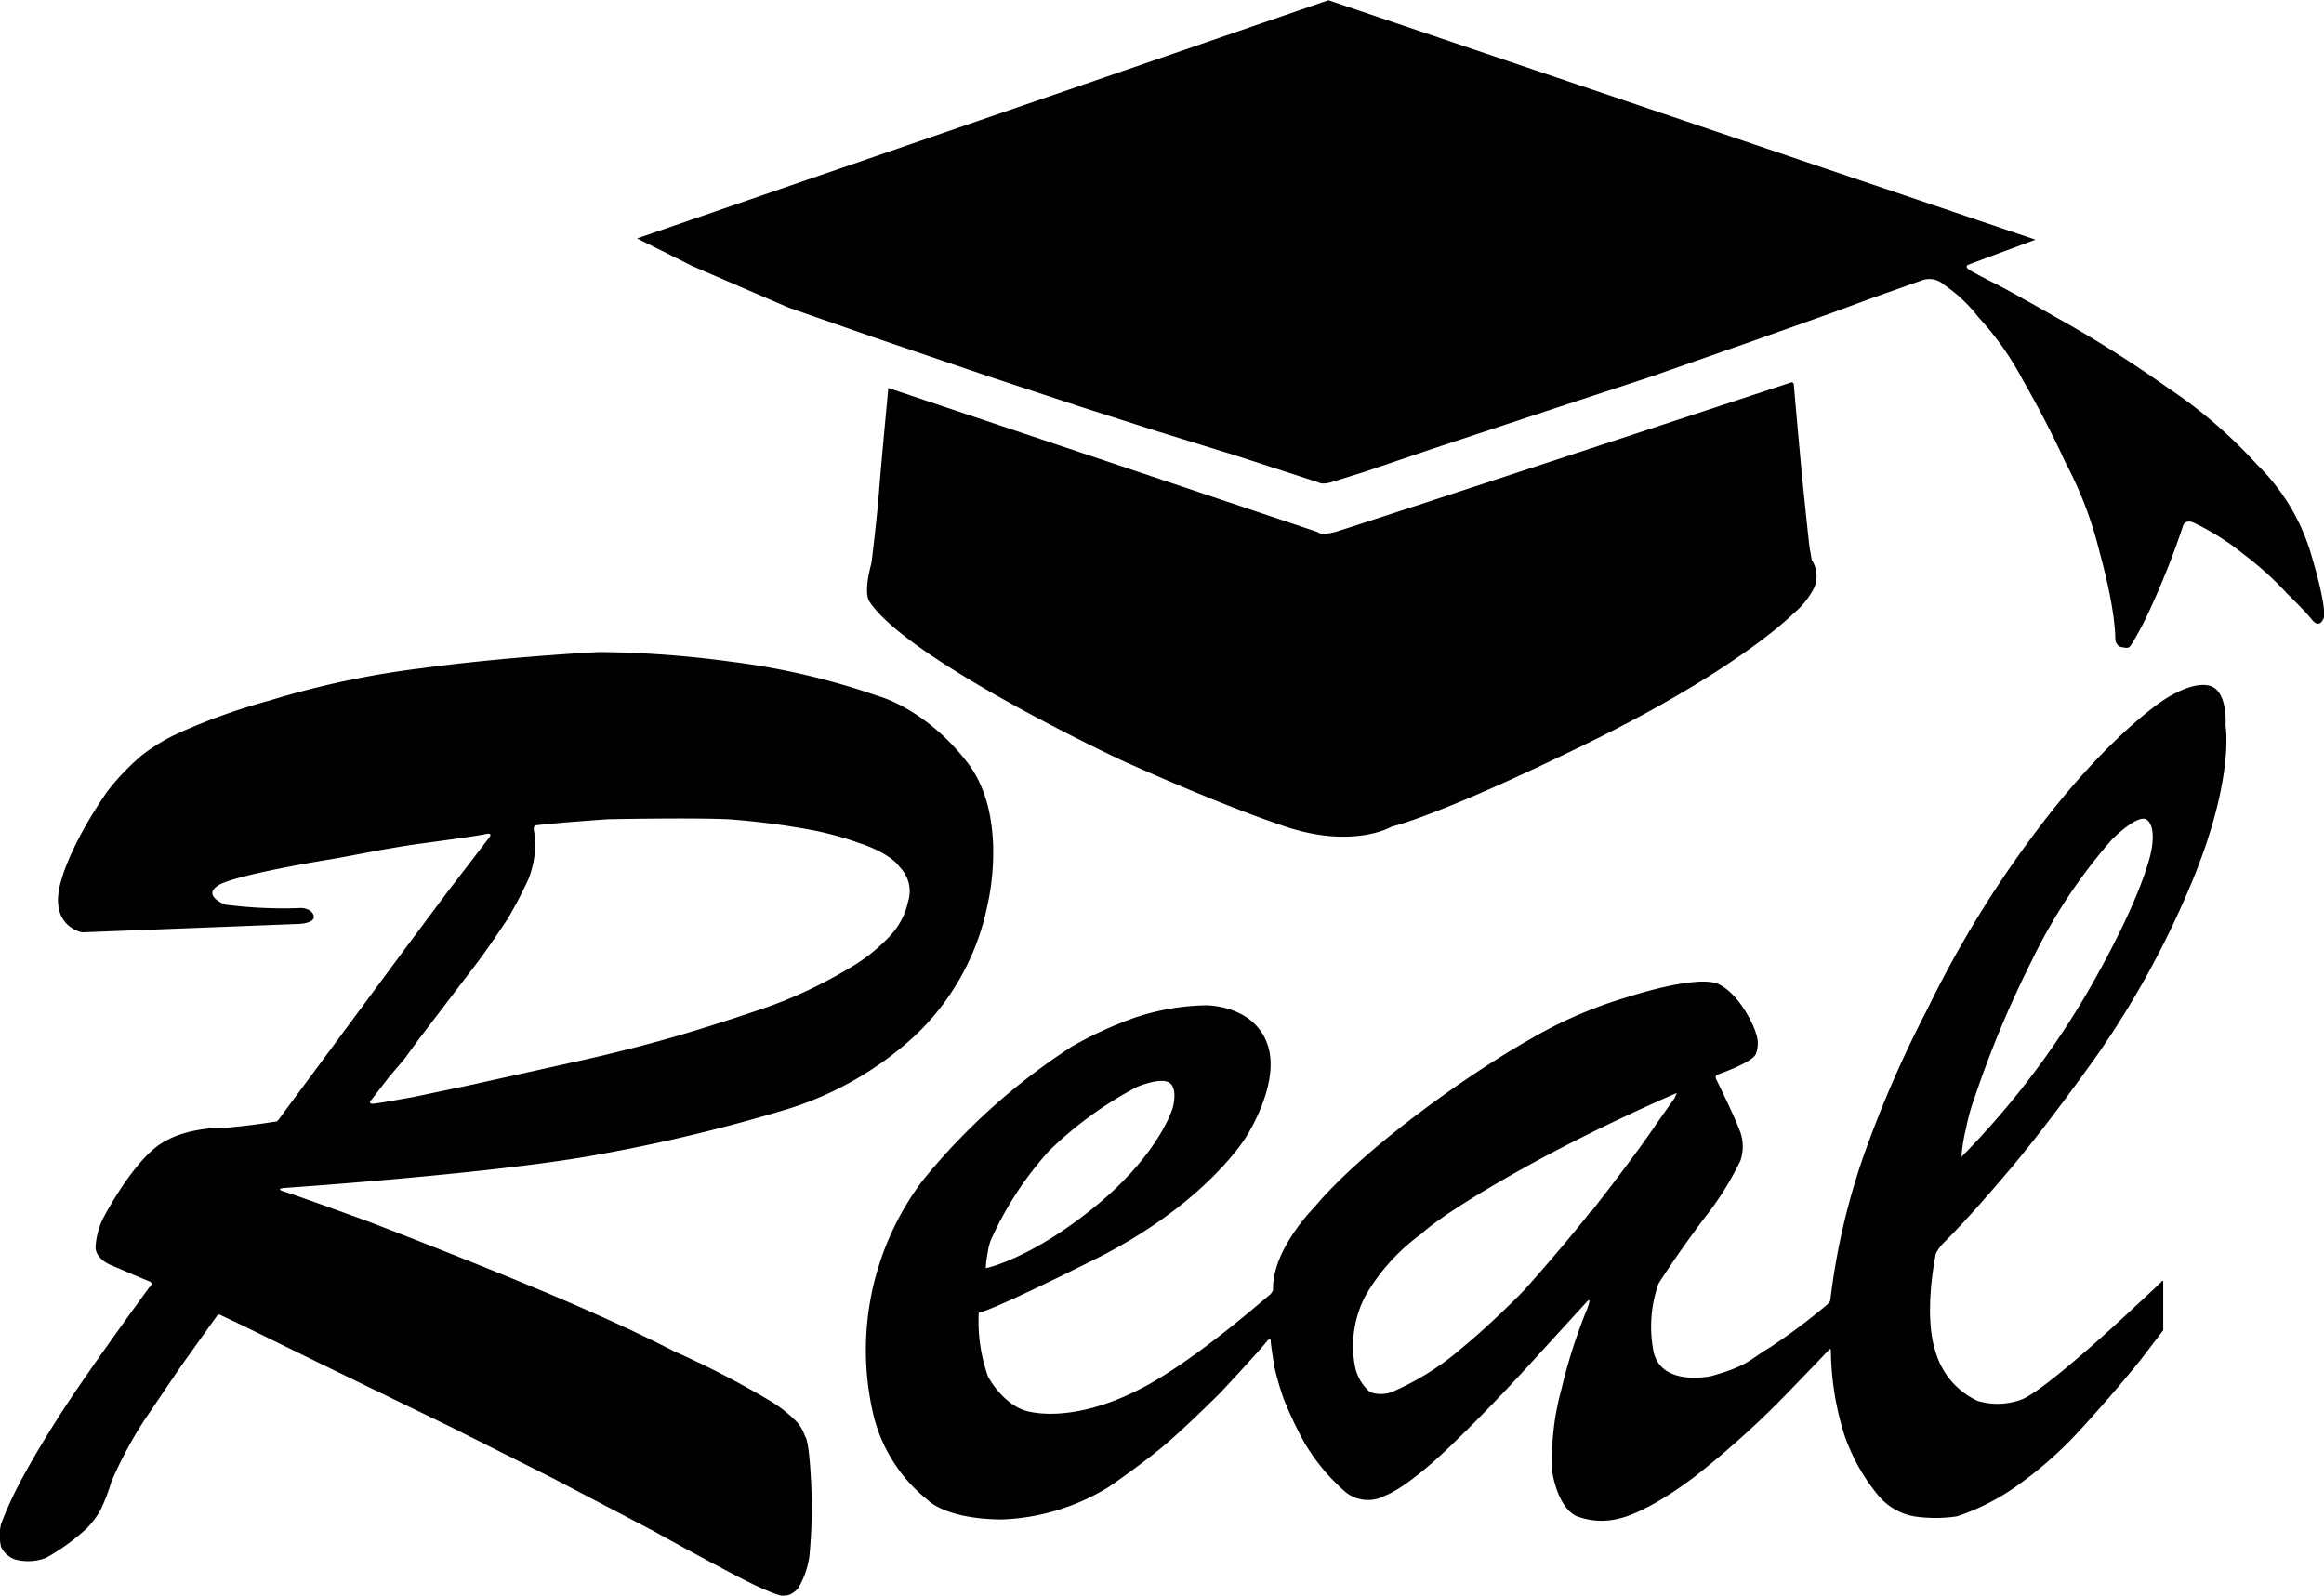 <svg id="Layer_1" data-name="Layer 1" xmlns="http://www.w3.org/2000/svg" viewBox="0 0 204.11 140.15"><title>rp_logo</title><path d="M78.2,38.92l4.86,2.43L91.52,45l7.77,2.71,10,3.4,8,2.64,6.73,2.15,6.73,2.08,5.76,1.87,1.48.48s.34.26,1.2,0,3-.94,3-.94L148,57.42l10.09-3.34,9.11-3,8.57-3L183,45.51l3.72-1.37L191,42.62A1.91,1.91,0,0,1,193,43,13,13,0,0,1,196,45.83a25.87,25.87,0,0,1,3.92,5.55c2.3,4,3.73,7.22,3.73,7.22a33.65,33.65,0,0,1,3,7.87c1.48,5.39,1.38,7.68,1.38,7.68s.06.59.56.67.63.18.95-.39a28,28,0,0,0,1.57-3A71.63,71.63,0,0,0,214,64.11s.21-.58,1-.18a22,22,0,0,1,4.35,2.77,27.75,27.75,0,0,1,3.81,3.46s1.46,1.4,2.16,2.27,1.05-.24,1.05-.24.23-1-1.2-5.72a18.18,18.18,0,0,0-4.68-7.67,42.13,42.13,0,0,0-7.91-6.8,105.25,105.25,0,0,0-9.7-6.12s-4-2.29-5.42-3-2.23-1.18-2.23-1.18-.5-.31-.1-.47,5.89-2.2,5.89-2.2L138.92,18Z" transform="translate(-22.25 -17.98)"/><path d="M100.27,52.06,137.94,64.7s.3.36,1.59,0,40-13.12,40-13.12.25-.11.27.23.68,7.61.68,7.61.64,6.38.73,6.83.15.89.15.89a2.63,2.63,0,0,1,.24,2.43,7.12,7.12,0,0,1-1.86,2.32s-4.74,4.84-18,11.34-17.25,7.35-17.25,7.35-3.34,2-9.35,0-14.4-5.83-14.4-5.83S102,76,98.59,70.79c0,0-.54-.68.2-3.36,0,0,.5-4.09.66-6.25S100.27,52.06,100.27,52.06Z" transform="translate(-22.25 -17.98)"/><path d="M107.18,84.91c-3.7-4.75-7.82-5.8-7.82-5.8a62.78,62.78,0,0,0-12.82-3,90.41,90.41,0,0,0-11.69-.86s-8.09.4-15.63,1.43a77.63,77.63,0,0,0-13.29,2.83,53.78,53.78,0,0,0-8,2.86,16.78,16.78,0,0,0-3.2,1.93,21.13,21.13,0,0,0-3,3.12s-3.23,4.47-4.19,8.21,1.92,4.24,1.92,4.24l19.06-.74s1.43-.05,1.28-.71-1.08-.69-1.08-.69A39,39,0,0,1,42,97.43s-2.07-.81-.52-1.72S51,93.5,51,93.5s.16,0,3.24-.59,4.92-.83,4.92-.83,4.84-.64,5.69-.83.3.38.3.38l-1.4,1.83L61.4,96.52l-3.5,4.69-8.56,11.57s-2.4,3.23-2.59,3.5a.47.47,0,0,1-.43.23c-2.2.36-4.3.53-4.3.53s-3.8-.16-6.16,1.77S31.3,125,31.3,125a6.68,6.68,0,0,0-.66,2.54c.05,1.07,1.34,1.55,1.34,1.55s2.9,1.25,3.37,1.43,0,.55,0,.55-3.28,4.46-6.2,8.72-4.65,7.48-4.65,7.48a33.72,33.72,0,0,0-2.16,4.57,4.49,4.49,0,0,0,0,2,2.17,2.17,0,0,0,1.2,1.1,4.34,4.34,0,0,0,2.77-.14,18.59,18.59,0,0,0,3.56-2.58,8.45,8.45,0,0,0,1.16-1.51,17,17,0,0,0,1-2.58,36.53,36.53,0,0,1,2.89-5.4L38.13,138s3.08-4.32,3.21-4.48.35,0,.35,0l2.11,1,6.73,3.3,11.2,5.44,9.08,4.56,8.85,4.64s7,3.89,9.26,4.92,2.24.73,2.24.73.53.11,1.18-.62a7.42,7.42,0,0,0,1-2.86,44.49,44.49,0,0,0,.14-6.61c-.19-3.74-.51-3.85-.51-3.85a3.9,3.9,0,0,0-.67-1.23,11.86,11.86,0,0,0-2.38-1.9,80.25,80.25,0,0,0-8.49-4.38s-3.66-1.95-10.75-4.95-16-6.41-16-6.41-6.53-2.38-7.44-2.65,0-.33,0-.33,16.58-1.13,25.94-2.65a146.6,146.6,0,0,0,17.55-4.07,29.37,29.37,0,0,0,11.9-6.67A21.69,21.69,0,0,0,109,97.36S110.89,89.67,107.18,84.91ZM102,97.18a6.3,6.3,0,0,1-1.48,2.89,15.15,15.15,0,0,1-3.77,3,39.71,39.71,0,0,1-7.07,3.35s-4.58,1.6-8.83,2.8-8,2-8,2l-5.25,1.17-4.21.93-4.75,1s-2.69.49-3.46.59-.29-.35-.29-.35l1.54-2L57.76,111l1.29-1.76s3.92-5.15,5-6.56,2.75-3.94,2.75-3.94a36,36,0,0,0,1.89-3.61,9.16,9.16,0,0,0,.58-2.88s-.06-1-.13-1.36.18-.42.18-.42c1.8-.22,6.31-.53,6.31-.53s7.27-.15,10.58,0a66.25,66.25,0,0,1,7.63,1A29.29,29.29,0,0,1,97.64,92c3,1,3.61,2.12,3.61,2.12A3,3,0,0,1,102,97.18Z" transform="translate(-22.25 -17.98)"/><path d="M192.84,127.26c.43-.44,1.95-1.87,5.76-6.36s8-10.48,8-10.48a80.47,80.47,0,0,0,8.42-15.61c3.5-8.79,2.69-13.12,2.69-13.12s.24-3.09-1.44-3.49-4.13,1.36-4.13,1.36-4.78,3.09-11,11.36a94.31,94.31,0,0,0-9.59,15.65,100.79,100.79,0,0,0-5.65,13A60.06,60.06,0,0,0,183,132.19s0,.15-.37.46a53.56,53.56,0,0,1-4.9,3.66c-1.93,1.16-1.95,1.62-5.19,2.54,0,0-4.5,1-5.09-2.29a11.37,11.37,0,0,1,.46-5.83s1.45-2.33,4-5.72a27.19,27.19,0,0,0,3.19-5.07,3.81,3.81,0,0,0,0-2.51c-.49-1.37-2.13-4.67-2.13-4.67s-.12-.3.09-.38,3.17-1.11,3.41-1.85a2.56,2.56,0,0,0,0-1.79c-.18-.67-1.41-3.4-3.26-4.31s-8,1.12-8,1.12a38.45,38.45,0,0,0-8.63,3.74c-5.13,2.89-14.48,9.45-18.87,14.7,0,0-3.75,3.73-3.65,7.28a1,1,0,0,1-.39.52c-.34.26-6.07,5.32-10.59,7.82s-8.24,2.85-10.48,2.35-3.58-3.08-3.58-3.08a14.57,14.57,0,0,1-.81-5.6s.55.13,10.24-4.71,13.21-10.68,13.21-10.68,3.16-4.81,1.88-8.26-5.44-3.35-5.44-3.35a20.83,20.83,0,0,0-6.14,1.07,33.8,33.8,0,0,0-5.6,2.57,56.11,56.11,0,0,0-13.1,11.78,24.74,24.74,0,0,0-4.26,20.72,13.69,13.69,0,0,0,4.74,7.32s1.51,1.66,6.49,1.7a19.15,19.15,0,0,0,9.42-2.87s2.45-1.68,4.46-3.31,5.37-5,5.37-5,3.43-3.68,4.06-4.49c0,0,.29-.42.32.06s.32,2.24.32,2.24a27.78,27.78,0,0,0,.81,2.78,36.1,36.1,0,0,0,1.74,3.7,17.59,17.59,0,0,0,3.61,4.41,3.14,3.14,0,0,0,3.59.37s1.74-.53,5.71-4.34,7.71-8,7.71-8l4.26-4.66c.6-.66-.15,1.07-.15,1.07a47.86,47.86,0,0,0-2.11,6.75,22.34,22.34,0,0,0-.75,7.21s.42,2.91,2.05,3.76a6.1,6.1,0,0,0,3.87.22s2.31-.43,6.58-3.67a79.87,79.87,0,0,0,8.43-7.64s2.47-2.54,3.32-3.46c0,0,.2-.26.2.06a25.62,25.62,0,0,0,1.17,7.34,17,17,0,0,0,2.92,5.27,5.31,5.31,0,0,0,3.25,1.93,12.72,12.72,0,0,0,3.71,0,19.73,19.73,0,0,0,5.23-2.64,34.26,34.26,0,0,0,5.47-4.8s2.72-2.92,5.44-6.29l2-2.62v-4.3s0-.15-.19.07-2.51,2.36-2.51,2.36-7.82,7.36-9.87,8a6.08,6.08,0,0,1-3.72.08,6.79,6.79,0,0,1-3.68-4.24c-1.15-3.35,0-8.7,0-8.7A4,4,0,0,1,192.84,127.26Zm2.08-10.16a17.18,17.18,0,0,1,.74-2.67,91.31,91.31,0,0,1,5-12,47.2,47.2,0,0,1,7.08-10.72s2.33-2.36,3.1-1.7.38,2.52.38,2.52-.43,3.49-5.44,12.26a72.92,72.92,0,0,1-11.26,14.8A14.32,14.32,0,0,1,194.92,117.1ZM109,128a4.34,4.34,0,0,1,.43-1.44,29.64,29.64,0,0,1,5-7.54,33.15,33.15,0,0,1,7.68-5.57s2.06-.88,2.84-.37.3,2.19.3,2.19-1.11,4-6.78,8.65-9.64,5.45-9.64,5.45A8.32,8.32,0,0,1,109,128Zm53-3.67c-2.44,3.13-5.91,7-5.91,7s-2.76,2.85-5.54,5.13a23.54,23.54,0,0,1-6.07,3.79,2.77,2.77,0,0,1-1.91,0,4.07,4.07,0,0,1-1.28-2.08,9.49,9.49,0,0,1,.94-6.48,17.64,17.64,0,0,1,4.86-5.34s1.56-1.6,8.43-5.47,14-6.9,14-6.9l-.2.46-1.71,2.42C166.74,118.18,164.5,121.21,162.06,124.33Z" transform="translate(-22.25 -17.98)"/></svg>